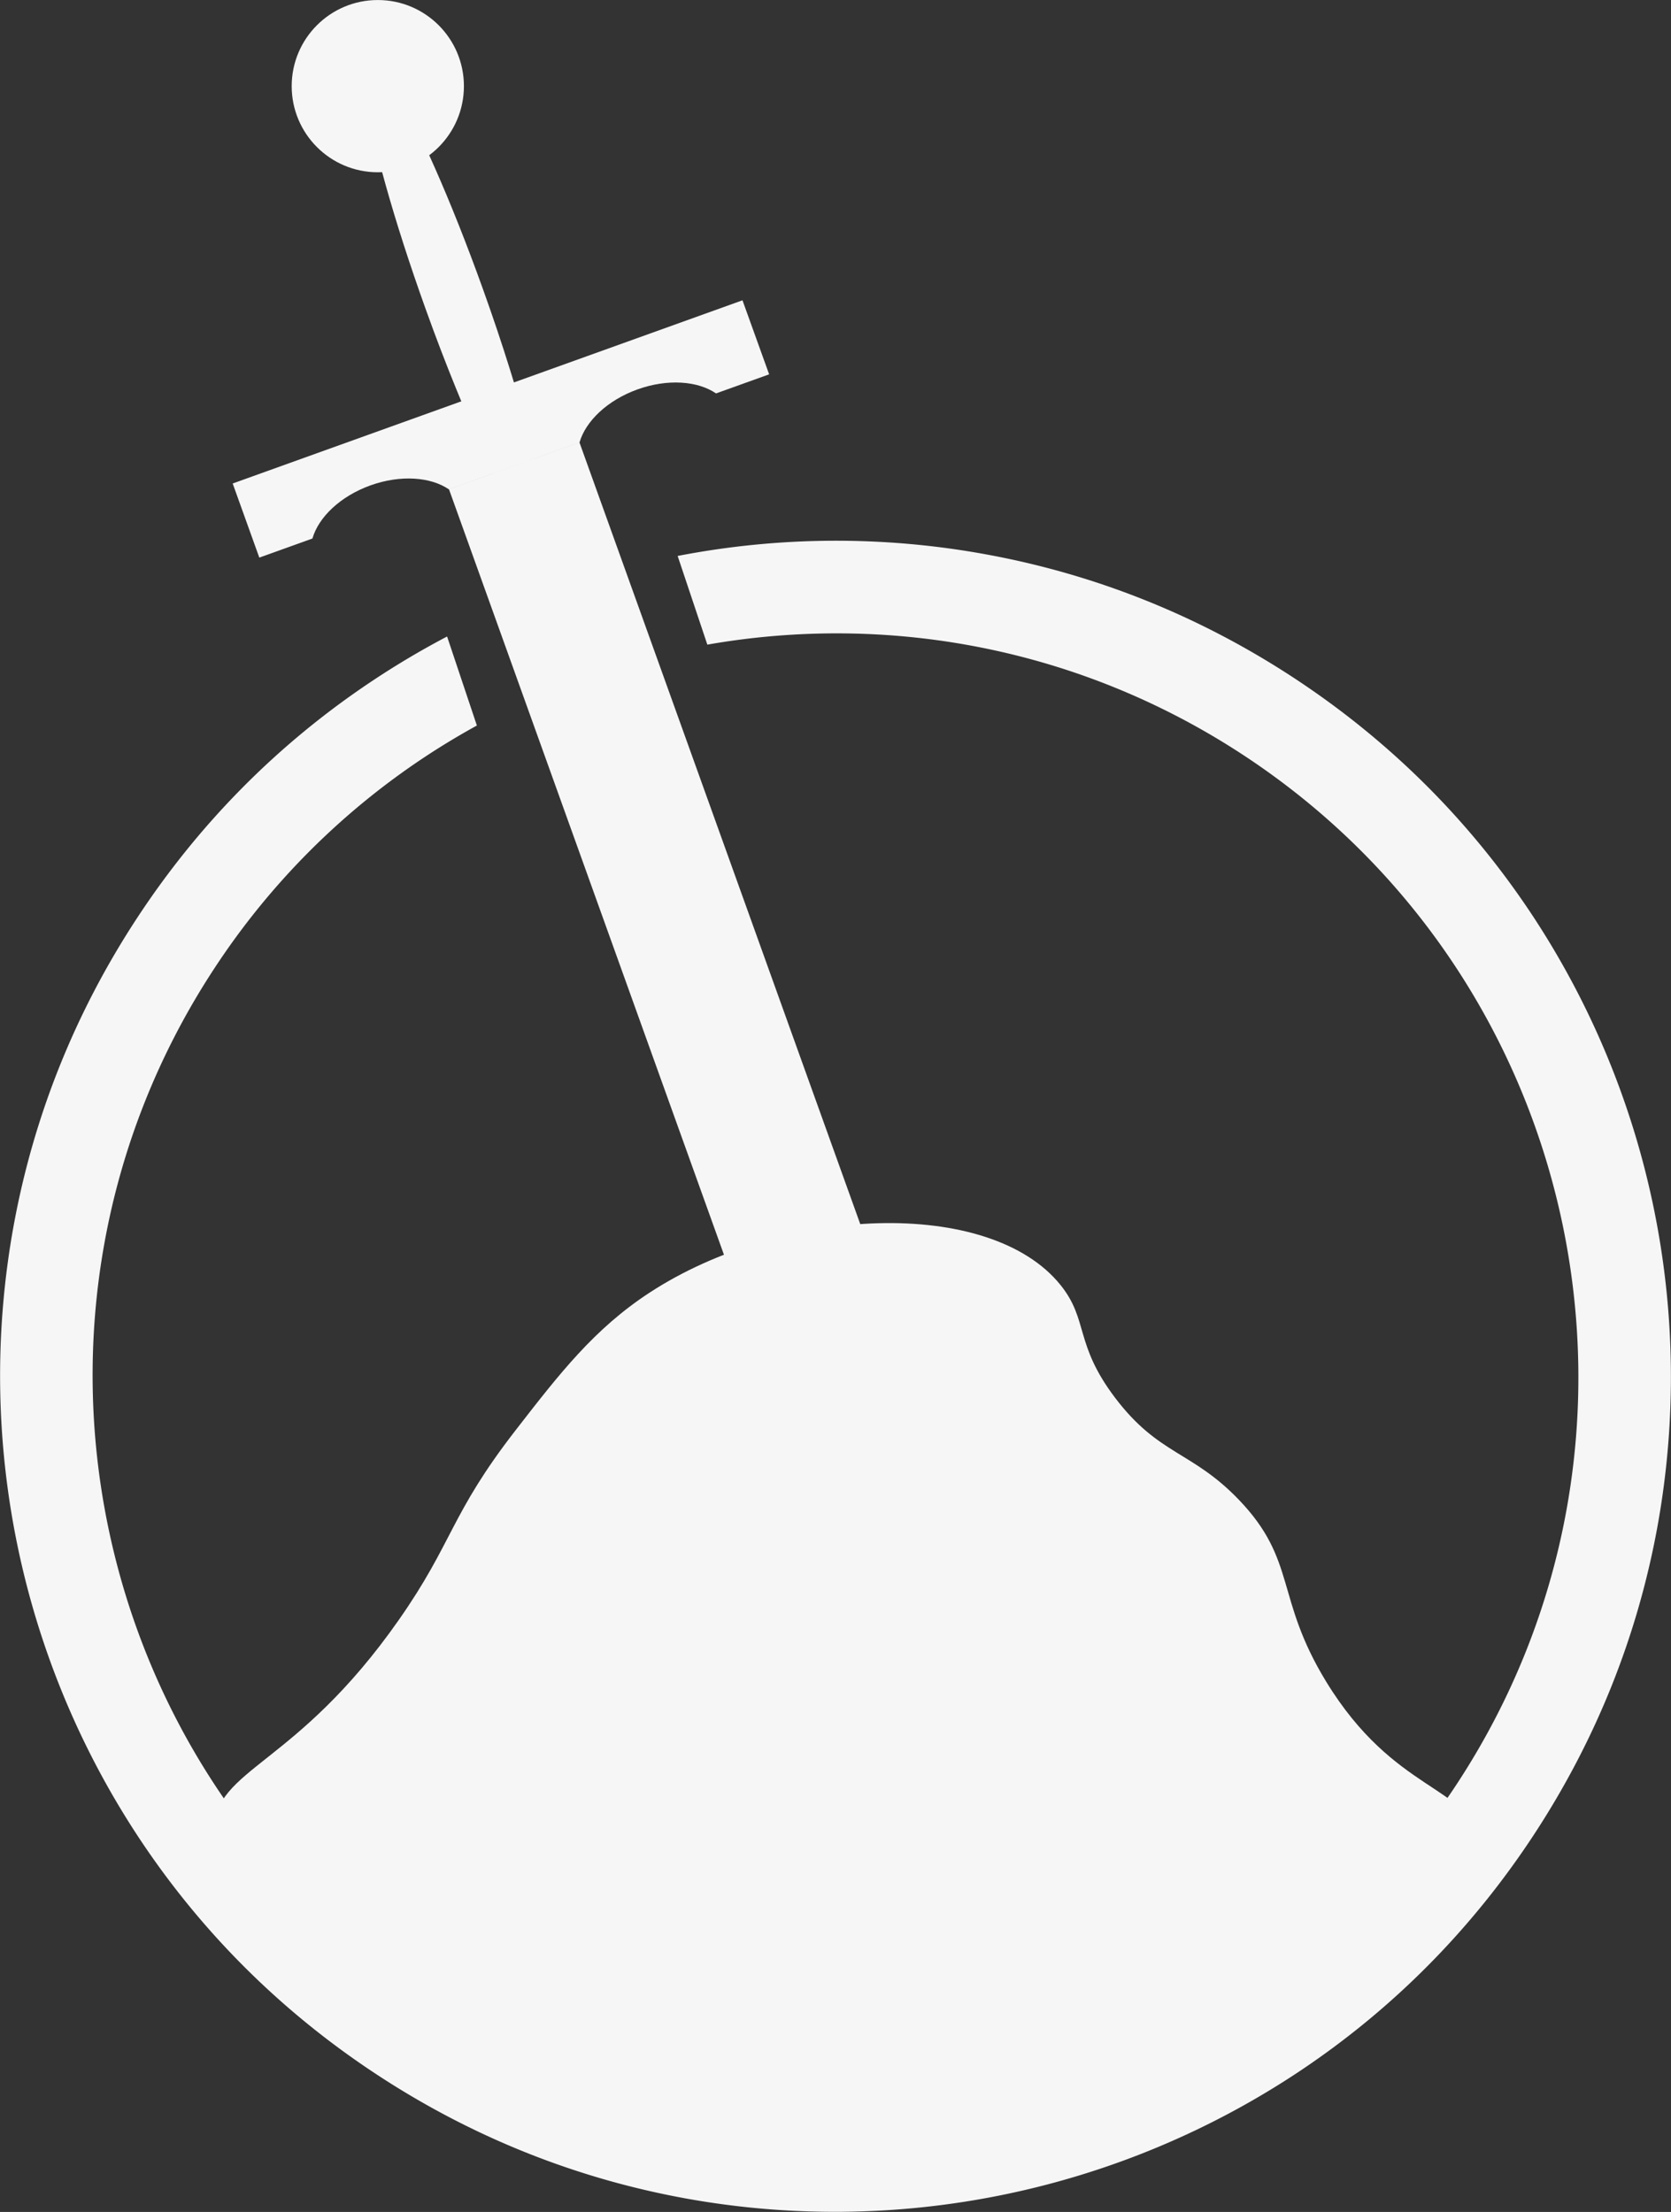 <svg id="Layer_1" data-name="Layer 1" xmlns="http://www.w3.org/2000/svg" viewBox="0 0 1918.76 2539.6"><rect x="0" y="0" width="1918.76" height="2539.6" fill="#333333" stroke="none"/><defs><style>.cls-1{fill:#f6f6f6;}</style></defs><circle class="cls-1" cx="433.82" cy="98.91" r="98.88"/><path class="cls-1" d="M1272.65,677.28c-34.57,12.42-59.62,36.55-66.62,61l-149.85,53.84c-20.94-14.37-55.61-17.05-90.18-4.63s-59.62,36.55-66.63,61l-61,21.9-30.57-85.08,585.39-210.32L1423.8,660l-61,21.9C1341.9,667.53,1307.22,664.86,1272.65,677.28Z" transform="translate(-540.62 -230.2)"/><path class="cls-1" d="M1154.54,756.74l-46.87,16.84c-11.62-23.35-24.28-51.33-37.35-82.64q-3-7.07-5.92-14.37c-11.59-28.38-23.41-59.17-35-91.51-18.37-51.15-33.9-99.61-45.7-141.64q-2.24-7.94-4.28-15.53C959.44,353.78,952.38,303,963.62,299s38.11,39.62,69.88,109.48q3.26,7.19,6.58,14.7c17.64,39.93,36.51,87.2,54.88,138.34,11.62,32.35,22.09,63.62,31.22,92.89q2.35,7.51,4.57,14.85C1140.59,701.7,1148.64,731.34,1154.54,756.74Z" transform="translate(-540.62 -230.2)"/><polygon class="cls-1" points="972.09 1832.45 885.58 1591.67 849.52 1491.33 615.02 838.63 515.6 561.88 515.54 561.73 566.99 543.24 590.45 534.82 613.89 526.4 665.35 507.91 665.41 508.05 998.57 1435.38 1034.71 1535.97 1121.89 1778.63 1121.75 1778.68 1046.92 1805.56 972.09 1832.45"/><polygon class="cls-1" points="1094.9 1939.12 1033.49 1885.79 972.08 1832.45 1046.92 1805.57 1121.76 1778.68 1108.33 1858.9 1094.9 1939.12"/><polygon class="cls-1" points="613.54 599.08 564.54 580.41 515.54 561.73 590.45 534.82 665.35 507.91 639.44 553.5 613.54 599.08"/><path class="cls-1" d="M1672.64,866.65a955.42,955.42,0,0,0-353.9,1.86l34.1,101.82c206.46-36.23,426.57,2.87,615.24,126.65,393.39,258.1,503.45,788.14,245.35,1181.52S1425.3,2782,1031.92,2523.85,528.46,1735.72,786.57,1342.33a848,848,0,0,1,301.64-279.12L1054,961a960.22,960.22,0,0,0-88.11,52.44C859.16,1084.87,769,1176,698,1284.23s-118.72,227.2-141.78,353.55A962.37,962.37,0,0,0,703,2344.54c71.46,106.72,162.57,196.84,270.82,267.86s227.19,118.73,353.54,141.79a962.37,962.37,0,0,0,706.76-146.77C2140.84,2536,2231,2444.84,2302,2336.59s118.73-227.18,141.79-353.53A962.37,962.37,0,0,0,2297,1276.3c-71.46-106.72-162.57-196.85-270.82-267.87S1799,889.71,1672.64,866.65Z" transform="translate(-540.62 -230.2)"/><path class="cls-1" d="M1132.28,1872.82c51-65.75,90.73-117.07,154.48-158.66,152.24-99.31,390.37-110,471.81-8.35,32.14,40.11,15.62,67.46,62.63,129.43,49.9,65.8,88,60.68,142,116.91,67,69.88,41.19,112.19,100.2,208.77,78.76,128.89,164.88,119.12,175.36,183.71,19.46,119.8-251.63,308.72-530.25,350.72-216.7,32.66-384.87-31.55-542.79-91.86-114.9-43.87-383.8-146.55-380-271.39,2.24-72.64,94.37-72.69,212.94-242.16C1061.11,2000.68,1057.68,1969.08,1132.28,1872.82Z" transform="translate(-540.62 -230.2)"/></svg>